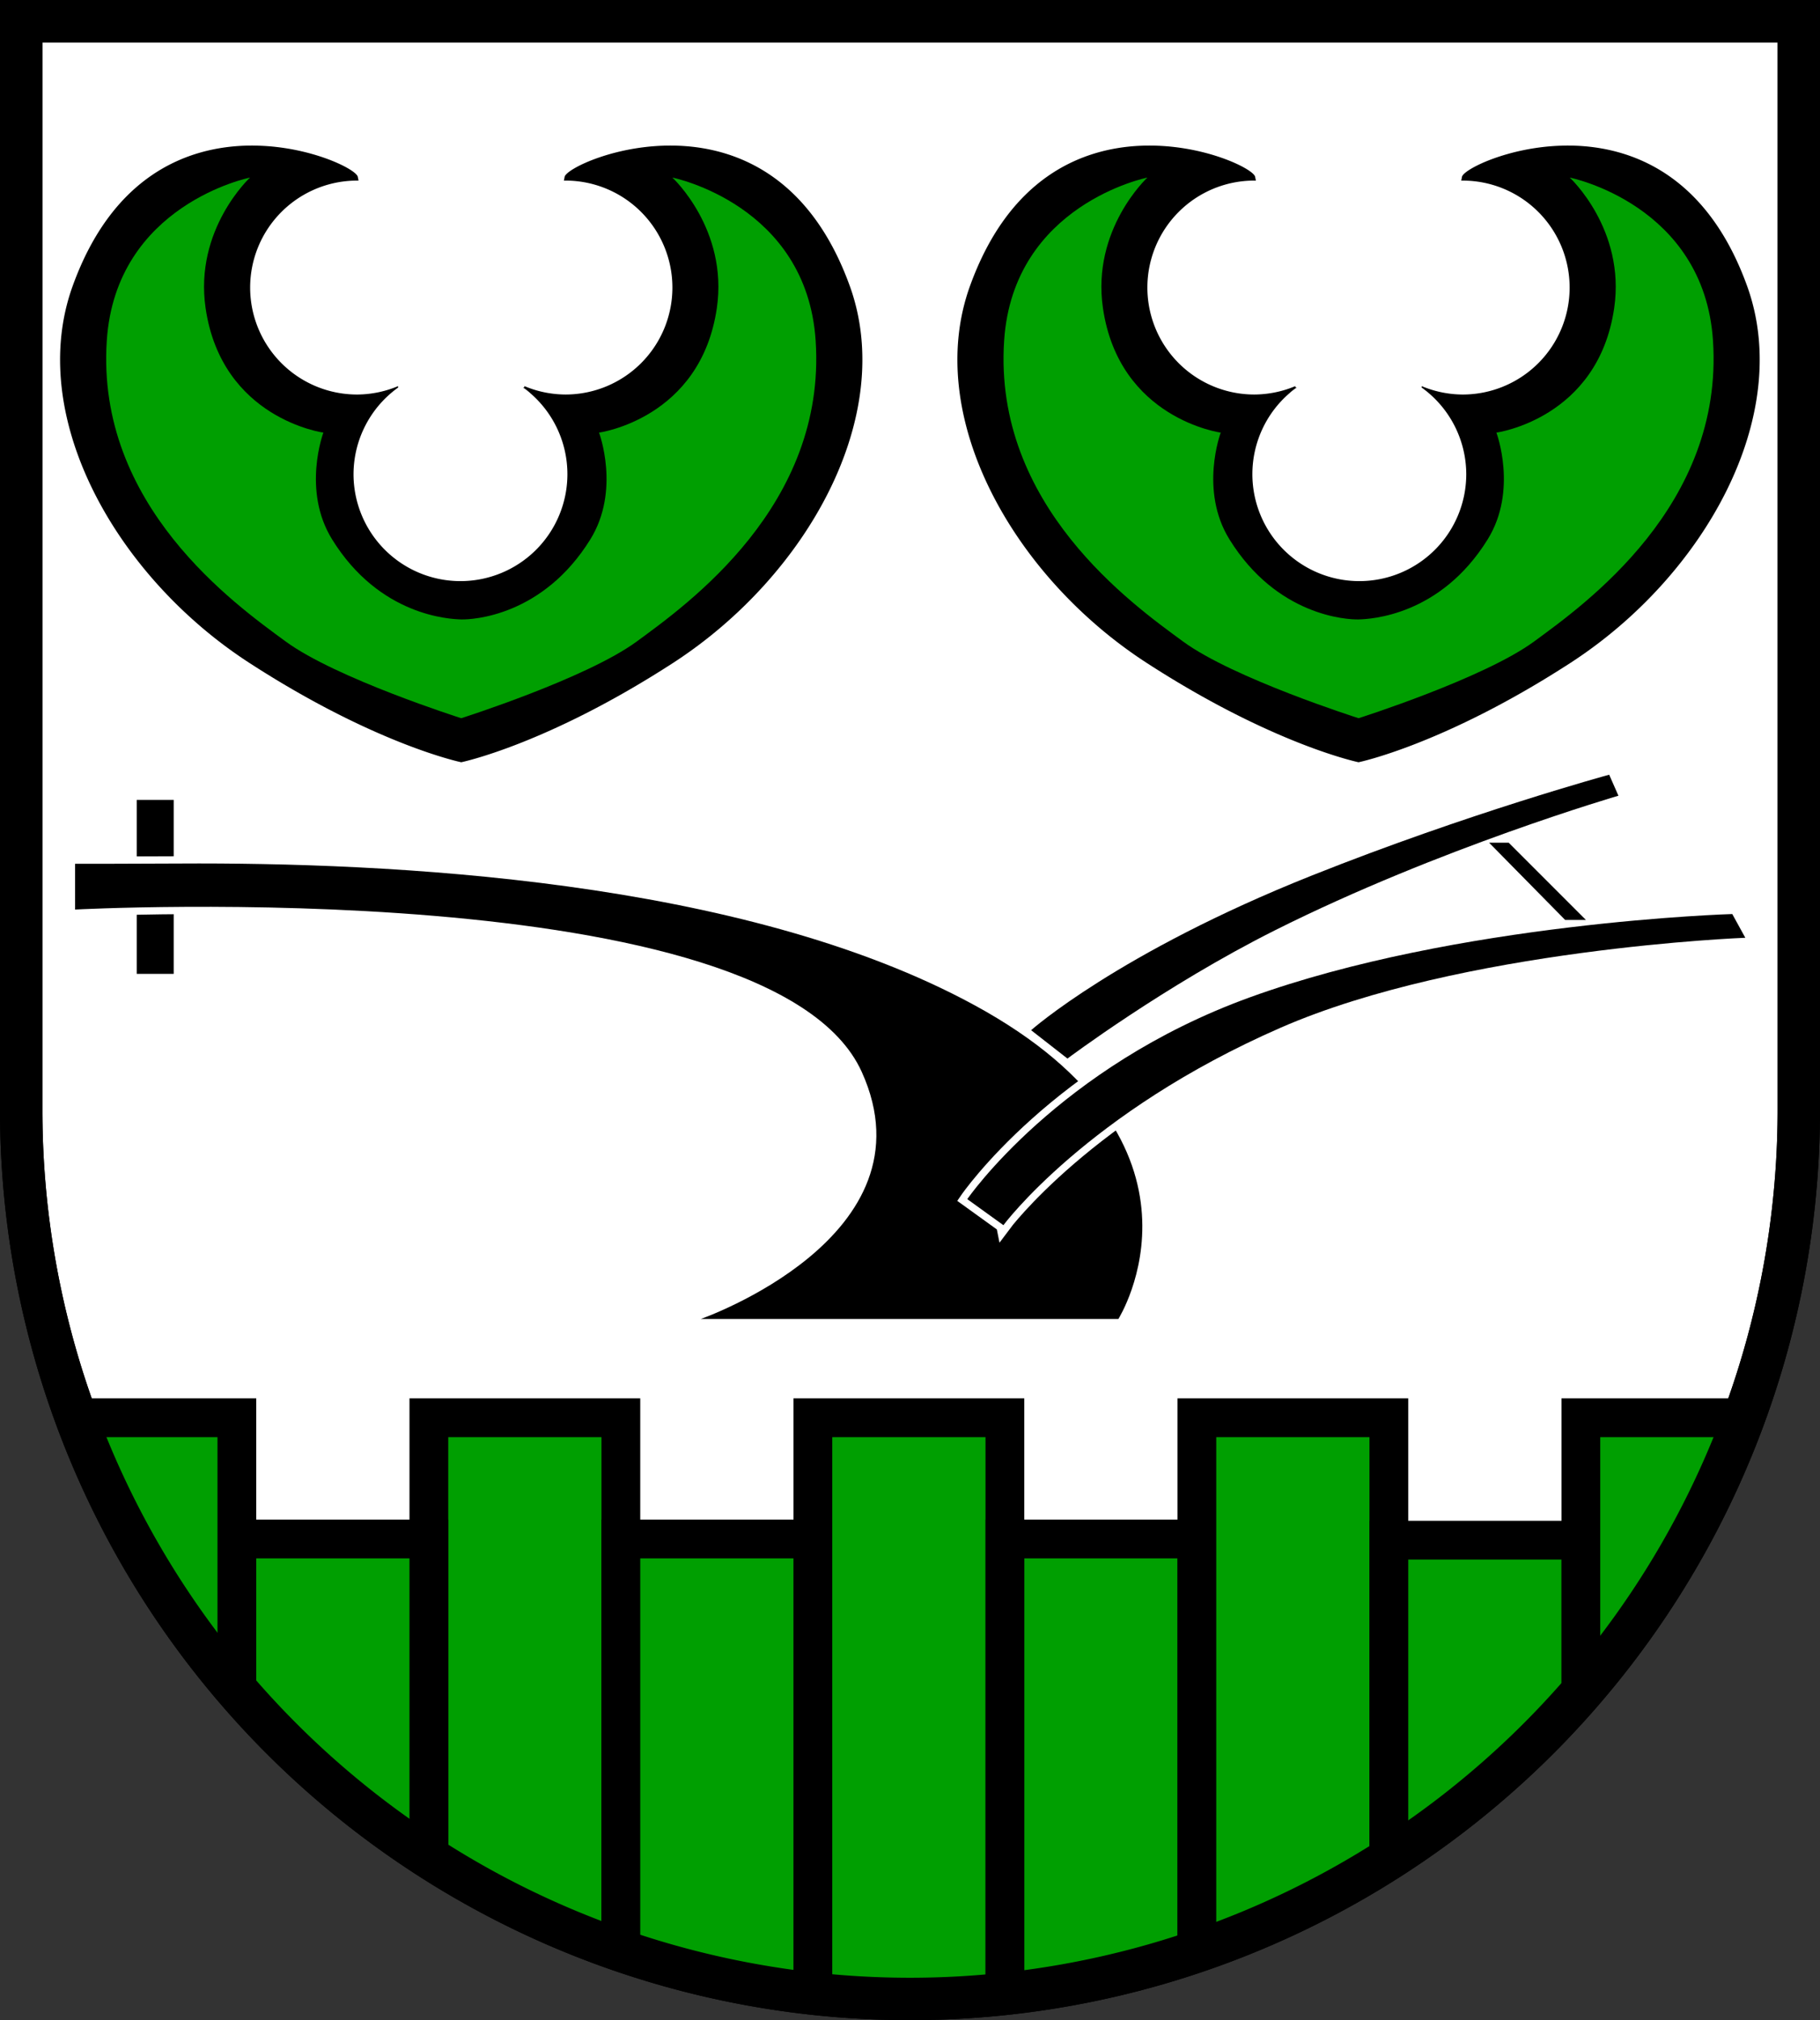 <?xml version="1.0" encoding="UTF-8" standalone="no"?>
<!-- Created with Inkscape (http://www.inkscape.org/) -->

<svg
   width="150.234mm"
   height="166.713mm"
   viewBox="0 0 150.234 166.713"
   version="1.1"
   id="svg1134"
   inkscape:version="1.2.2 (732a01da63, 2022-12-09)"
   sodipodi:docname="Wappen Belau2.svg"
   xmlns:inkscape="http://www.inkscape.org/namespaces/inkscape"
   xmlns:sodipodi="http://sodipodi.sourceforge.net/DTD/sodipodi-0.dtd"
   xmlns="http://www.w3.org/2000/svg"
   xmlns:svg="http://www.w3.org/2000/svg">
  <rect x="0" y="0" width="150.234" height="166.713" fill="#333333" stroke="none"/>
  <sodipodi:namedview
     id="namedview1136"
     pagecolor="#ffffff"
     bordercolor="#666666"
     borderopacity="1.0"
     inkscape:showpageshadow="2"
     inkscape:pageopacity="0.0"
     inkscape:pagecheckerboard="0"
     inkscape:deskcolor="#d1d1d1"
     inkscape:document-units="mm"
     showgrid="false"
     inkscape:zoom="0.84952175"
     inkscape:cx="284.2776"
     inkscape:cy="316.06018"
     inkscape:current-layer="layer1" />
  <defs
     id="defs1131" />
  <g
     inkscape:label="Ebene 1"
     inkscape:groupmode="layer"
     id="layer1"
     transform="translate(-28.078,-58.851)">
    <g
       id="g1095"
       transform="translate(-3.913,-2.369)">
      <path
         id="path2595"
         style="fill:#ffffff;fill-opacity:1;stroke:#000000;stroke-width:3.5;stroke-linecap:round;stroke-dasharray:none"
         d="m 33.741,62.97 v 89.845 a 73.367,73.367 0 0 0 73.367,73.368 73.367,73.367 0 0 0 73.367,-73.368 V 62.97 Z" />
      <g
         id="g1680"
         transform="translate(118.601,36.741)">
        <path
           id="path3541"
           style="fill:#000000;fill-opacity:1;stroke:none;stroke-width:0.2;stroke-linecap:round;stroke-dasharray:none"
           d="m -65.674,36.492 c -0.116,-8.88e-4 -0.232,-4.57e-4 -0.349,0.001 -5.182,0.066 -11.31,2.514 -14.588,11.587 -3.868,10.705 3.514,23.934 14.588,31.107 10.411,6.744 17.486,8.197 17.486,8.197 0,0 7.075,-1.454 17.486,-8.197 11.074,-7.173 18.455,-20.401 14.588,-31.107 C -22.822,30.484 -39.901,37.809 -40.005,39.092 l -0.057,0.298 a 8.828,8.828 0 0 1 0.128,-0.009 8.828,8.828 0 0 1 8.828,8.827 8.828,8.828 0 0 1 -8.828,8.828 8.828,8.828 0 0 1 -3.384,-0.692 l -0.021,0.109 c 0,0 0.201,0.172 0.503,0.473 a 8.828,8.828 0 0 1 3.063,6.682 8.828,8.828 0 0 1 -8.827,8.827 8.828,8.828 0 0 1 -8.828,-8.827 8.828,8.828 0 0 1 3.693,-7.155 h -10e-4 l -0.02,-0.106 a 8.828,8.828 0 0 1 -3.378,0.69 8.828,8.828 0 0 1 -8.827,-8.828 8.828,8.828 0 0 1 8.827,-8.827 8.828,8.828 0 0 1 0.119,0.003 l -0.056,-0.291 c -0.031,-0.382 -1.571,-1.299 -3.881,-1.935 l -0.009,-0.005 -0.002,10e-4 c -1.355,-0.372 -2.972,-0.648 -4.71,-0.661 z m 22.335,19.961 h -0.095 a 8.828,8.828 0 0 1 0.578,0.456 z" />
        <path
           id="path2291"
           style="fill:#009f01;fill-opacity:1;stroke:none;stroke-width:0.6;stroke-linecap:round;stroke-dasharray:none"
           d="m -65.97,39.133 c 0,0 -11.078,2.213 -11.825,13.455 -0.904,13.612 10.605,21.778 14.766,24.829 4.161,3.052 14.491,6.332 14.491,6.332 0,0 10.33,-3.28 14.491,-6.332 4.161,-3.052 15.67,-11.218 14.766,-24.829 -0.747,-11.242 -11.826,-13.455 -11.826,-13.455 0,0 4.619,4.266 3.669,10.775 -1.335,9.138 -9.722,10.272 -9.722,10.272 0,0 1.787,4.764 -0.72,8.811 -3.92,6.33 -9.715,6.631 -10.658,6.606 -0.943,-0.025 -6.738,-0.276 -10.658,-6.606 -2.507,-4.047 -0.72,-8.811 -0.72,-8.811 0,0 -8.388,-1.134 -9.722,-10.272 -0.951,-6.509 3.668,-10.775 3.668,-10.775 z"
           sodipodi:nodetypes="csscsscscszscsc" />
      </g>
      <g
         id="g2371"
         transform="translate(4.056,-4.127)">
        <rect
           style="fill:#000000;fill-opacity:1;stroke:none;stroke-width:0.2;stroke-linecap:round"
           id="rect1786"
           width="3.052"
           height="14.357"
           x="39.221"
           y="131.359" />
        <path
           style="fill:#ffff00;fill-opacity:1;stroke:#ffffff;stroke-width:1.2;stroke-linecap:round;stroke-dasharray:none"
           d="m 34.133,136.632 c 0,0 3.28,0.007 8.59,-0.023 17.107,-0.098 46.455,1.236 65.66,11.695 21.008,11.441 11.868,25.894 11.868,25.894 H 85.775 c 0,0 19.468,-6.788 13.29,-20.402 -7.467,-16.454 -64.932,-13.389 -64.932,-13.389 z"
           id="path2346"
           sodipodi:nodetypes="cssccscc" />
        <path
           style="fill:#000000;fill-opacity:1;stroke:none;stroke-width:0.2;stroke-linecap:round"
           d="m 34.133,136.632 c 0,0 3.28,0.007 8.59,-0.023 17.107,-0.098 46.455,1.236 65.66,11.695 21.008,11.441 11.868,25.894 11.868,25.894 H 85.775 c 0,0 19.468,-6.788 13.29,-20.402 -7.467,-16.454 -64.932,-13.389 -64.932,-13.389 z"
           id="path1706"
           sodipodi:nodetypes="cssccscc" />
        <path
           style="fill:#000000;fill-opacity:1;stroke:none;stroke-width:0.2;stroke-linecap:round"
           d="m 116.05,152.705 -3,-2.341 c 0,0 7.183,-6.395 23.165,-12.762 12.971,-5.168 24.552,-8.323 24.552,-8.323 l 0.763,1.734 c 0,0 -14.784,4.306 -28.349,11.105 -9.114,4.568 -17.131,10.586 -17.131,10.586 z"
           id="path1710"
           sodipodi:nodetypes="ccsccsc" />
        <path
           style="fill:#ffff00;fill-opacity:1;stroke:#ffffff;stroke-width:1.2;stroke-linecap:round;stroke-dasharray:none"
           d="m 110.762,166.455 -2.982,-2.15 c 0,0 7.488,-10.907 23.304,-16.645 17.136,-6.218 39.843,-6.882 39.843,-6.882 l 1.077,1.958 c 0,0 -23.401,0.893 -38.354,7.421 -15.995,6.983 -22.888,16.299 -22.888,16.299 z"
           id="path1790"
           sodipodi:nodetypes="ccsccsc" />
        <path
           style="fill:#000000;fill-opacity:1;stroke:none;stroke-width:0.2;stroke-linecap:round"
           d="m 110.762,166.455 -2.982,-2.15 c 0,0 7.488,-10.907 23.304,-16.645 17.136,-6.218 39.843,-6.882 39.843,-6.882 l 1.077,1.958 c 0,0 -23.401,0.893 -38.354,7.421 -15.995,6.983 -22.888,16.299 -22.888,16.299 z"
           id="path1712"
           sodipodi:nodetypes="ccsccsc" />
        <path
           style="fill:#000000;fill-opacity:1;stroke:none;stroke-width:0.2;stroke-linecap:round"
           d="m 150.854,134.891 h 1.618 l 6.375,6.375 h -1.714 z"
           id="path1732"
           sodipodi:nodetypes="ccccc" />
      </g>
      <path
         id="rect2446"
         style="fill:#009f01;fill-opacity:1;stroke:#000000;stroke-width:3.2;stroke-linecap:round;stroke-dasharray:none"
         d="m 67.392,178.22 v 36.228 a 73.367,73.367 0 0 0 15.849,7.703 v -43.932 z" />
      <path
         id="rect2500"
         style="fill:#009f01;fill-opacity:1;stroke:#000000;stroke-width:3.2;stroke-linecap:round;stroke-dasharray:none"
         d="m 83.241,188.224 v 33.927 a 73.367,73.367 0 0 0 15.849,3.538 v -37.465 z" />
      <path
         id="rect2502"
         style="fill:#009f01;fill-opacity:1;stroke:#000000;stroke-width:3.2;stroke-linecap:round;stroke-dasharray:none"
         d="m 99.09,178.22 v 47.469 a 73.367,73.367 0 0 0 8.019,0.494 73.367,73.367 0 0 0 7.831,-0.421 v -47.542 z" />
      <path
         id="rect2504"
         style="fill:#009f01;fill-opacity:1;stroke:#000000;stroke-width:3.2;stroke-linecap:round;stroke-dasharray:none"
         d="m 114.947,188.224 v 37.537 a 73.367,73.367 0 0 0 15.849,-3.513 v -34.023 z" />
      <path
         id="rect2506"
         style="fill:#009f01;fill-opacity:1;stroke:#000000;stroke-width:3.2;stroke-linecap:round;stroke-dasharray:none"
         d="M 130.787,178.22 V 222.25 a 73.367,73.367 0 0 0 15.849,-7.632 v -36.399 z" />
      <path
         id="rect2508"
         style="fill:#009f01;fill-opacity:1;stroke:#000000;stroke-width:3.2;stroke-linecap:round;stroke-dasharray:none"
         d="m 146.636,188.322 v 26.296 a 73.367,73.367 0 0 0 15.849,-13.685 v -12.611 z" />
      <path
         id="rect2510"
         style="fill:#009f01;fill-opacity:1;stroke:#000000;stroke-width:3.2;stroke-linecap:round;stroke-dasharray:none"
         d="m 162.485,178.22 v 22.714 a 73.367,73.367 0 0 0 13.445,-22.714 z" />
      <path
         id="rect2512"
         style="fill:#009f01;fill-opacity:1;stroke:#000000;stroke-width:3.2;stroke-linecap:round;stroke-dasharray:none"
         d="m 51.543,188.224 v 12.481 a 73.367,73.367 0 0 0 15.849,13.742 v -26.224 z" />
      <path
         id="rect2514"
         style="fill:#009f01;fill-opacity:1;stroke:#000000;stroke-width:3.2;stroke-linecap:round;stroke-dasharray:none"
         d="m 38.34,178.22 a 73.367,73.367 0 0 0 13.203,22.486 v -22.486 z" />
      <path
         id="path2575"
         style="fill:none;fill-opacity:1;stroke:#000000;stroke-width:3.5;stroke-linecap:round;stroke-dasharray:none"
         d="m 33.741,62.97 v 89.845 a 73.367,73.367 0 0 0 73.367,73.368 73.367,73.367 0 0 0 73.367,-73.368 V 62.97 Z" />
      <g
         id="g1031"
         transform="matrix(-1,0,0,1,95.597,36.741)"
         inkscape:transform-center-x="-37.036236"
         inkscape:transform-center-y="0.55484997">
        <path
           id="path1027"
           style="fill:#000000;fill-opacity:1;stroke:none;stroke-width:0.2;stroke-linecap:round;stroke-dasharray:none"
           d="m -65.674,36.492 c -0.116,-8.88e-4 -0.232,-4.57e-4 -0.349,0.001 -5.182,0.066 -11.31,2.514 -14.588,11.587 -3.868,10.705 3.514,23.934 14.588,31.107 10.411,6.744 17.486,8.197 17.486,8.197 0,0 7.075,-1.454 17.486,-8.197 11.074,-7.173 18.455,-20.401 14.588,-31.107 C -22.822,30.484 -39.901,37.809 -40.005,39.092 l -0.057,0.298 a 8.828,8.828 0 0 1 0.128,-0.009 8.828,8.828 0 0 1 8.828,8.827 8.828,8.828 0 0 1 -8.828,8.828 8.828,8.828 0 0 1 -3.384,-0.692 l -0.021,0.109 c 0,0 0.201,0.172 0.503,0.473 a 8.828,8.828 0 0 1 3.063,6.682 8.828,8.828 0 0 1 -8.827,8.827 8.828,8.828 0 0 1 -8.828,-8.827 8.828,8.828 0 0 1 3.693,-7.155 h -10e-4 l -0.02,-0.106 a 8.828,8.828 0 0 1 -3.378,0.69 8.828,8.828 0 0 1 -8.827,-8.828 8.828,8.828 0 0 1 8.827,-8.827 8.828,8.828 0 0 1 0.119,0.003 l -0.056,-0.291 c -0.031,-0.382 -1.571,-1.299 -3.881,-1.935 l -0.009,-0.005 -0.002,10e-4 c -1.355,-0.372 -2.972,-0.648 -4.71,-0.661 z m 22.335,19.961 h -0.095 a 8.828,8.828 0 0 1 0.578,0.456 z" />
        <path
           id="path1029"
           style="fill:#009f01;fill-opacity:1;stroke:none;stroke-width:0.6;stroke-linecap:round;stroke-dasharray:none"
           d="m -65.97,39.133 c 0,0 -11.078,2.213 -11.825,13.455 -0.904,13.612 10.605,21.778 14.766,24.829 4.161,3.052 14.491,6.332 14.491,6.332 0,0 10.33,-3.28 14.491,-6.332 4.161,-3.052 15.67,-11.218 14.766,-24.829 -0.747,-11.242 -11.826,-13.455 -11.826,-13.455 0,0 4.619,4.266 3.669,10.775 -1.335,9.138 -9.722,10.272 -9.722,10.272 0,0 1.787,4.764 -0.72,8.811 -3.92,6.33 -9.715,6.631 -10.658,6.606 -0.943,-0.025 -6.738,-0.276 -10.658,-6.606 -2.507,-4.047 -0.72,-8.811 -0.72,-8.811 0,0 -8.388,-1.134 -9.722,-10.272 -0.951,-6.509 3.668,-10.775 3.668,-10.775 z"
           sodipodi:nodetypes="csscsscscszscsc" />
      </g>
    </g>
  </g>
</svg>
